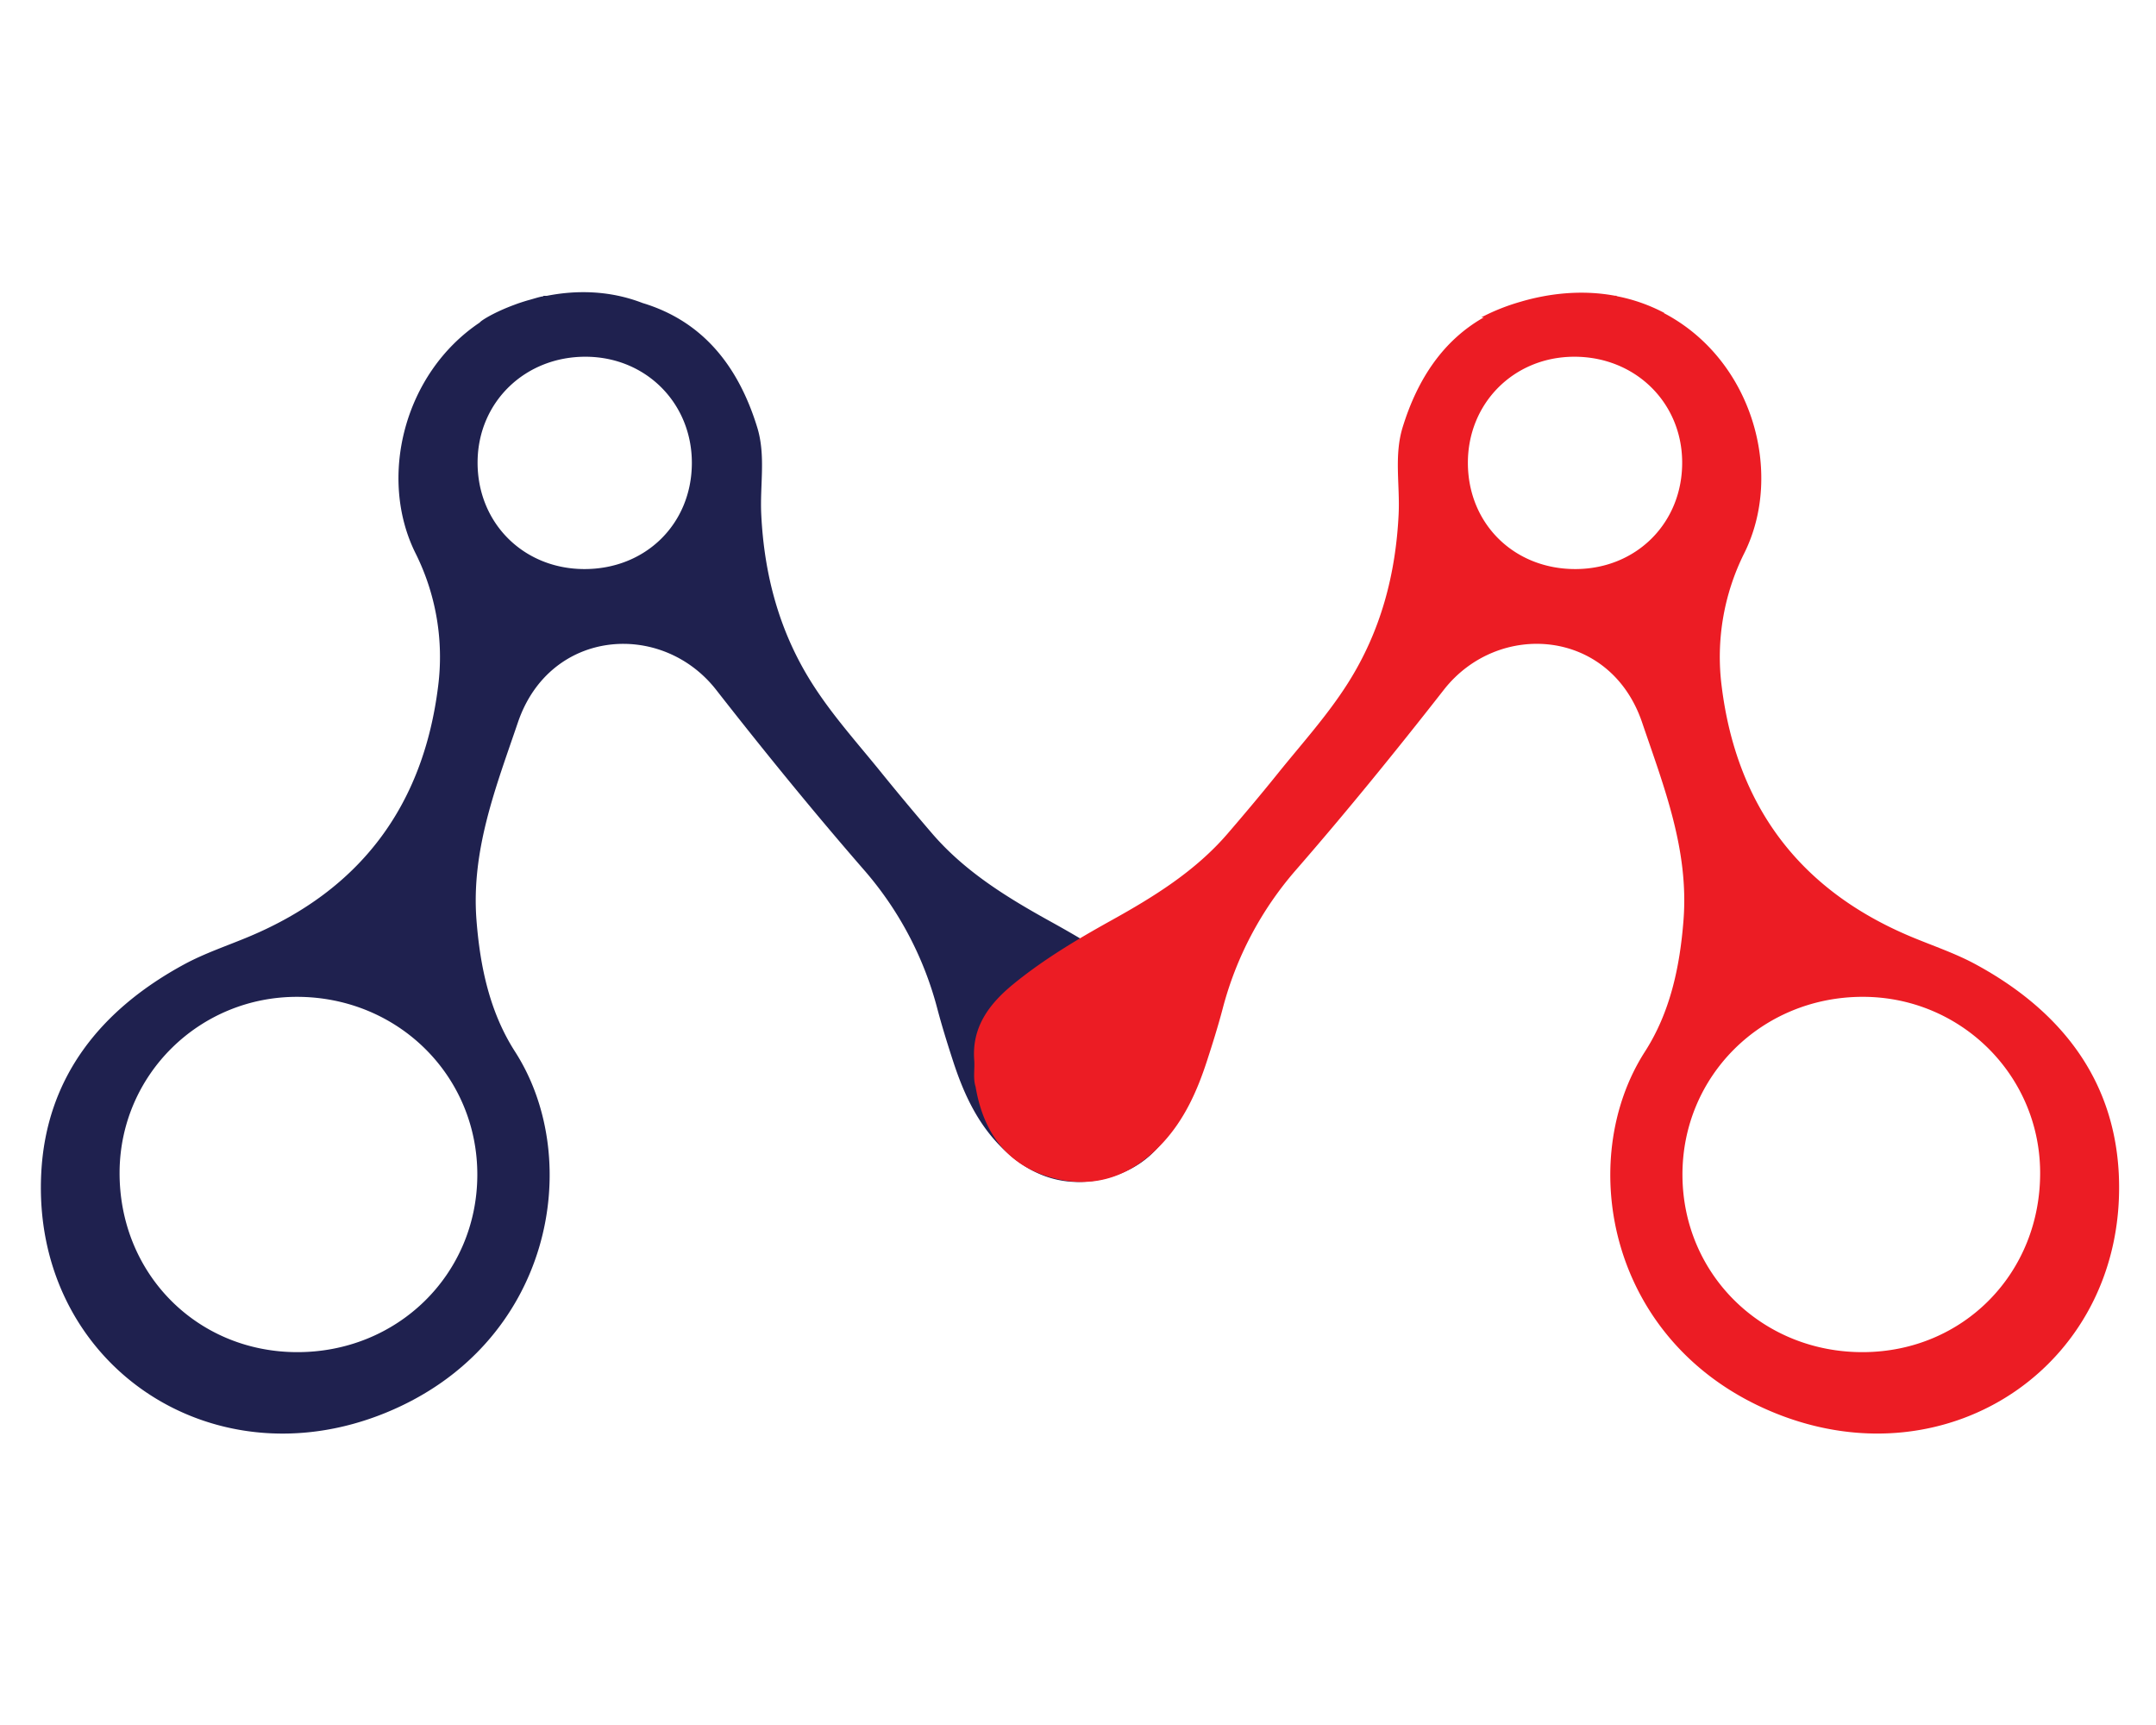 <svg id="Layer_1" data-name="Layer 1" xmlns="http://www.w3.org/2000/svg" viewBox="0 0 1280 1024"><defs><style>.cls-1{fill:#1f214f;}.cls-2{fill:#ec1c24;}</style></defs><title>logo</title><path class="cls-1" d="M703.89,629.62c1.59-19.8-8.82-33.57-23-45.25-18-14.83-38-26.75-58.41-38-25.32-14.06-49.8-29.21-69-51.49q-15-17.44-29.52-35.34c-14.28-17.75-29.66-34.62-41.92-54-19.45-30.72-28.39-64.44-30.1-100.41-.82-17.15,2.77-34.68-2.37-51.4-11.39-37.07-32.86-63.22-68.05-73.84-20.26-7.84-40.28-7.56-56.87-4.28h-1.95c-1,.83,0,.19-1.13.44-2.54.54-4.89,1.34-7.32,2-.46.13-.95.25-1.41.39-2.46.74-4.89,1.52-7.24,2.42-12.38,4.54-20.25,9.59-20.76,10.59-45.16,30.23-60.44,92.26-38.13,137a137.7,137.7,0,0,1,13.42,78.78c-8.77,70.94-46,121-112.3,148.78-12.82,5.38-26.17,9.8-38.34,16.38-49.4,26.74-82.11,66.89-85,124-5.7,112.17,100,184.82,204.32,142.34,99-40.33,118.55-149.71,77-214.39-15-23.33-20.76-50.28-22.92-78.06-3.24-41.71,11.52-79,24.58-117.41,18.94-55.77,85.4-60.69,117.73-19.34,28.35,36.26,57.43,72,87.64,106.75a203.76,203.76,0,0,1,43.74,82.88c2.74,10.31,5.92,20.5,9.22,30.64,5.78,17.78,13.28,34.65,26.22,48.62,18.32,19.81,40.71,28,66.78,20.45,26.32-7.63,39.91-27.25,44.36-53.69C704.7,640.06,703.54,634.81,703.89,629.62ZM283.38,697.74c-.27,59.06-47.66,105.3-107.53,104.92C116.3,802.29,70.5,755.42,71,695.41c.51-57.7,47.63-103.9,105.73-103.66C236.51,592,283.65,638.85,283.38,697.74Zm63.39-359.93c-36.22-.13-63.5-27.61-63.23-63.7.26-35.62,28.42-62.73,64.74-62.34,35.47.38,62.54,27.74,62.47,63.12C410.67,311,383.28,337.93,346.77,337.81Z"/><path class="cls-2" d="M1172.76,572.36c-12.17-6.58-25.52-11-38.34-16.38-66.28-27.82-103.53-77.84-112.3-148.78a137.7,137.7,0,0,1,13.42-78.78c23.82-47.73,4.75-115.18-47.78-142.6h.45A101.44,101.44,0,0,0,960.72,176h0c-.28-.06-.56-.14-.83-.19a1.58,1.58,0,0,0-.29-.25h-.79c-20.86-3.87-40.17-.92-54.56,3.13-.48.13-.94.29-1.42.42a122.94,122.94,0,0,0-23.4,9.3l1.48,0c-23.59,13.39-39.13,35.83-48.19,65.3-5.13,16.72-1.55,34.25-2.36,51.4-1.72,36-10.65,69.69-30.11,100.41-12.26,19.36-27.64,36.23-41.91,54-9.62,11.95-19.5,23.71-29.52,35.34-19.2,22.28-43.68,37.43-69,51.49-20.36,11.3-40.36,23.22-58.41,38-14.2,11.68-24.61,25.45-23,45.25.36,5.19-.81,10.44.8,15.56,4.45,26.44,18,46.06,44.36,53.69,26.08,7.57,48.46-.64,66.79-20.45,12.93-14,20.43-30.84,26.21-48.62,3.3-10.14,6.49-20.33,9.23-30.64a203.52,203.52,0,0,1,43.74-82.88c30.2-34.72,59.28-70.49,87.63-106.75,32.33-41.35,98.79-36.43,117.73,19.34,13.06,38.45,27.83,75.7,24.58,117.41-2.16,27.78-7.92,54.73-22.92,78.06-41.59,64.68-22,174.06,77,214.39,104.28,42.48,210-30.17,204.32-142.34C1254.87,639.25,1222.16,599.1,1172.76,572.36ZM935.47,337.81c-36.51.12-63.9-26.81-64-62.92-.07-35.38,27-62.74,62.47-63.12,36.32-.39,64.48,26.72,64.75,62.34C999,310.2,971.69,337.68,935.47,337.81Zm170.92,464.85c-59.87.38-107.25-45.86-107.53-104.92-.27-58.89,46.87-105.76,106.62-106,58.11-.24,105.23,46,105.73,103.66C1211.74,755.42,1165.94,802.29,1106.39,802.66Z"/></svg>